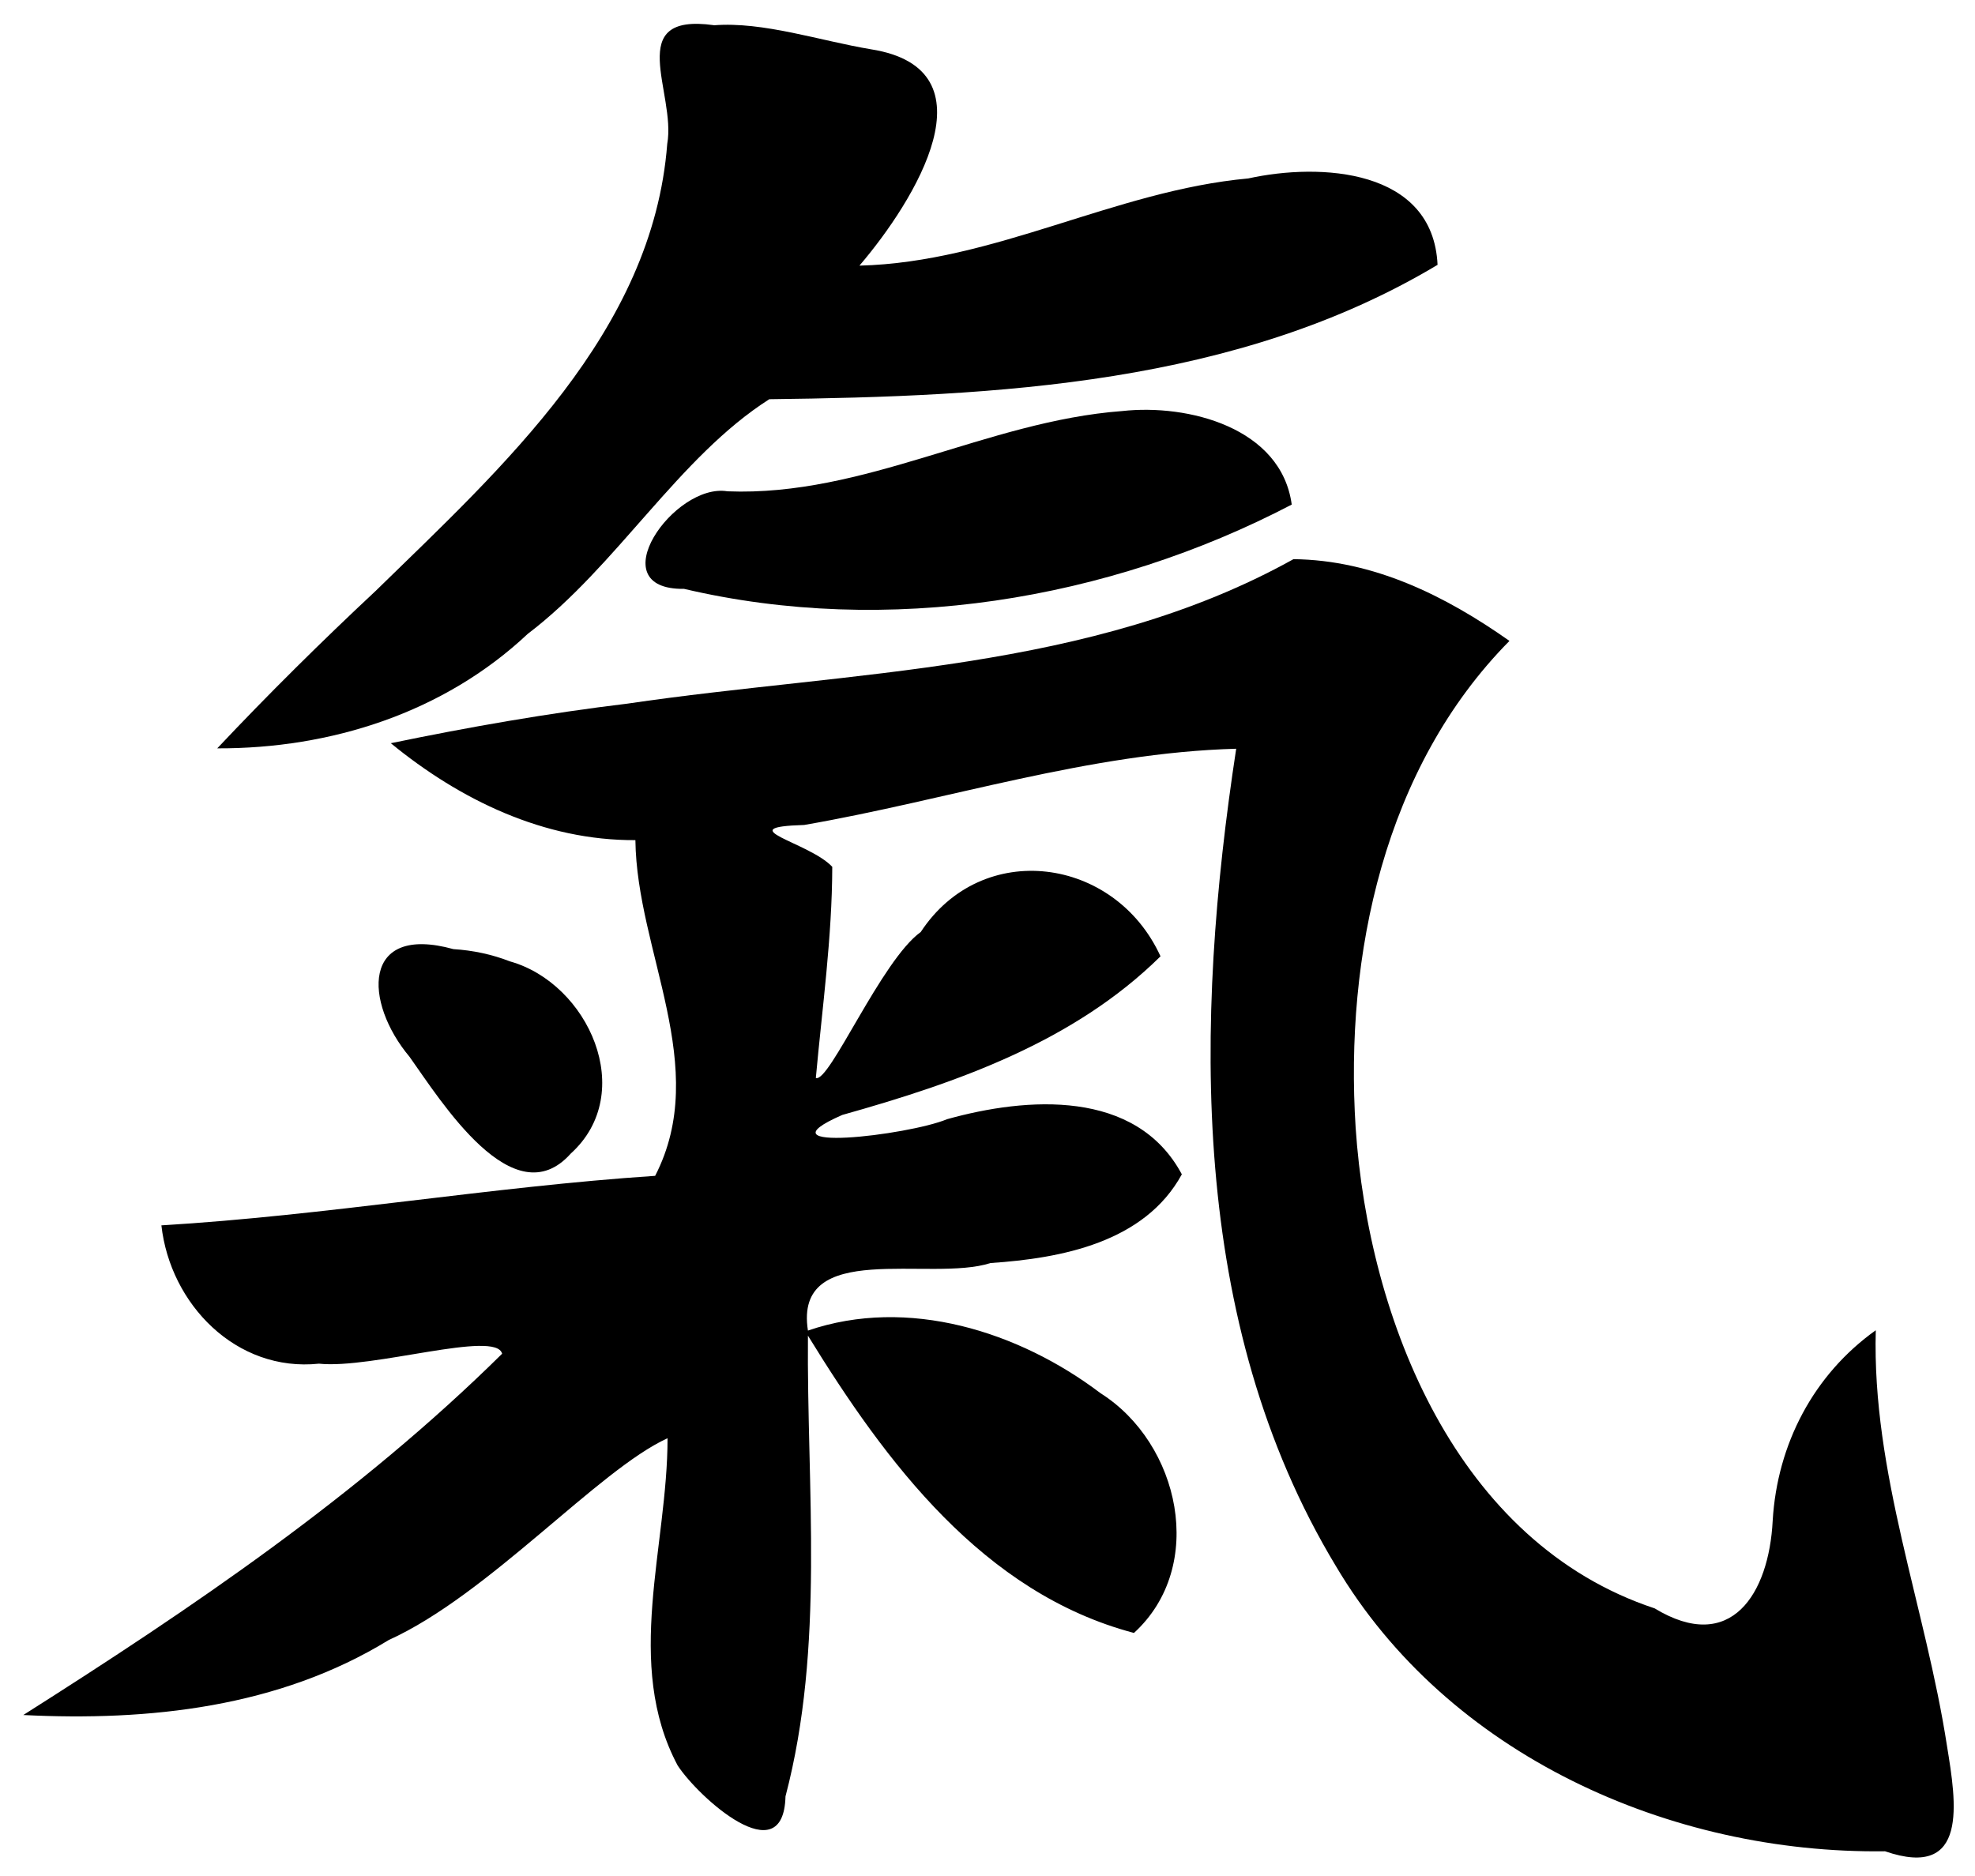 <?xml version="1.0" encoding="UTF-8" standalone="no"?>
<svg
   xmlns:dc="http://purl.org/dc/elements/1.1/"
   xmlns:cc="http://creativecommons.org/ns#"
   xmlns:rdf="http://www.w3.org/1999/02/22-rdf-syntax-ns#"
   xmlns:svg="http://www.w3.org/2000/svg"
   xmlns="http://www.w3.org/2000/svg"
   xmlns:sodipodi="http://sodipodi.sourceforge.net/DTD/sodipodi-0.dtd"
   xmlns:inkscape="http://www.inkscape.org/namespaces/inkscape"
   viewBox="0 0 25 23.75"
   height="23.75"
   width="25"
   id="svg4381"
   version="1.1"
   inkscape:version="0.91 r13725"
   sodipodi:docname="logo_ki_gong-2.svg">
  <sodipodi:namedview
     pagecolor="#ffffff"
     bordercolor="#666666"
     borderopacity="1"
     objecttolerance="10"
     gridtolerance="10"
     guidetolerance="10"
     inkscape:pageopacity="0"
     inkscape:pageshadow="2"
     inkscape:window-width="1280"
     inkscape:window-height="687"
     id="namedview4423"
     showgrid="false"
     inkscape:zoom="9.9368421"
     inkscape:cx="14.638174"
     inkscape:cy="22.059739"
     inkscape:window-x="0"
     inkscape:window-y="1"
     inkscape:window-maximized="1"
     inkscape:current-layer="g4996" />
  <defs
     id="defs4383">
    <clipPath
       id="a">
      <path
         d="M0 0h14400v14400H0V0z"
         id="path4386" />
    </clipPath>
    <clipPath
       id="b">
      <path
         d="M0 14400h14400V0H0v14400z"
         id="path4389" />
    </clipPath>
  </defs>
  <g
     id="g4996"
     transform="translate(28.485,0.004)">
    <path
       style="color:#000000;font-style:normal;font-variant:normal;font-weight:normal;font-stretch:normal;font-size:medium;line-height:normal;font-family:sans-serif;text-indent:0;text-align:start;text-decoration:none;text-decoration-line:none;text-decoration-style:solid;text-decoration-color:#000000;letter-spacing:normal;word-spacing:normal;text-transform:none;direction:ltr;block-progression:tb;writing-mode:lr-tb;baseline-shift:baseline;text-anchor:start;white-space:normal;clip-rule:nonzero;display:inline;overflow:visible;visibility:visible;opacity:1;isolation:auto;mix-blend-mode:normal;color-interpolation:sRGB;color-interpolation-filters:linearRGB;solid-color:#000000;solid-opacity:1;fill:#000000;fill-opacity:1;fill-rule:nonzero;stroke:none;stroke-width:0.625;stroke-linecap:butt;stroke-linejoin:miter;stroke-miterlimit:4;stroke-dasharray:none;stroke-dashoffset:0;stroke-opacity:1;color-rendering:auto;image-rendering:auto;shape-rendering:auto;text-rendering:auto;enable-background:accumulate"
       d="m -19.448,0.315 c -1.156,-0.162 -0.475,0.856 -0.591,1.503 -0.183,2.38 -2.088,4.094 -3.69,5.658 -0.689,0.644 -1.359,1.307 -2.006,1.994 1.436,0.005 2.868,-0.45 3.93,-1.449 1.129,-0.857 1.909,-2.239 3.058,-2.971 2.878,-0.035 5.925,-0.184 8.459,-1.701 -0.056,-1.217 -1.483,-1.295 -2.396,-1.094 -1.688,0.154 -3.211,1.061 -4.922,1.104 0.705,-0.825 1.731,-2.489 0.146,-2.739 -0.643,-0.107 -1.363,-0.353 -1.988,-0.304 z"
       id="path7782"
       inkscape:connector-curvature="0"
       sodipodi:nodetypes="ccccccccccc" />
    <path
       style="color:#000000;font-style:normal;font-variant:normal;font-weight:normal;font-stretch:normal;font-size:medium;line-height:normal;font-family:sans-serif;text-indent:0;text-align:start;text-decoration:none;text-decoration-line:none;text-decoration-style:solid;text-decoration-color:#000000;letter-spacing:normal;word-spacing:normal;text-transform:none;direction:ltr;block-progression:tb;writing-mode:lr-tb;baseline-shift:baseline;text-anchor:start;white-space:normal;clip-rule:nonzero;display:inline;overflow:visible;visibility:visible;opacity:1;isolation:auto;mix-blend-mode:normal;color-interpolation:sRGB;color-interpolation-filters:linearRGB;solid-color:#000000;solid-opacity:1;fill:#000000;fill-opacity:1;fill-rule:nonzero;stroke:none;stroke-width:0.625;stroke-linecap:butt;stroke-linejoin:miter;stroke-miterlimit:4;stroke-dasharray:none;stroke-dashoffset:0;stroke-opacity:1;color-rendering:auto;image-rendering:auto;shape-rendering:auto;text-rendering:auto;enable-background:accumulate"
       d="m -14.282,5.2 c -1.709,0.128 -3.261,1.085 -4.994,1.016 -0.675,-0.113 -1.631,1.249 -0.55,1.235 2.572,0.604 5.364,0.149 7.692,-1.067 -0.132,-0.974 -1.311,-1.277 -2.148,-1.184 z"
       id="path7780"
       inkscape:connector-curvature="0" />
    <path
       style="color:#000000;font-style:normal;font-variant:normal;font-weight:normal;font-stretch:normal;font-size:medium;line-height:normal;font-family:sans-serif;text-indent:0;text-align:start;text-decoration:none;text-decoration-line:none;text-decoration-style:solid;text-decoration-color:#000000;letter-spacing:normal;word-spacing:normal;text-transform:none;direction:ltr;block-progression:tb;writing-mode:lr-tb;baseline-shift:baseline;text-anchor:start;white-space:normal;clip-rule:nonzero;display:inline;overflow:visible;visibility:visible;opacity:1;isolation:auto;mix-blend-mode:normal;color-interpolation:sRGB;color-interpolation-filters:linearRGB;solid-color:#000000;solid-opacity:1;fill:#000000;fill-opacity:1;fill-rule:nonzero;stroke:none;stroke-width:0.625;stroke-linecap:butt;stroke-linejoin:miter;stroke-miterlimit:4;stroke-dasharray:none;stroke-dashoffset:0;stroke-opacity:1;color-rendering:auto;image-rendering:auto;shape-rendering:auto;text-rendering:auto;enable-background:accumulate"
       d="m -12.112,7.075 c -2.565,1.427 -5.598,1.411 -8.431,1.829 -1.006,0.121 -2.004,0.296 -2.995,0.501 0.876,0.718 1.941,1.234 3.096,1.227 0.016,1.413 0.96,2.87 0.25,4.25 -2.09,0.139 -4.159,0.502 -6.25,0.627 0.111,0.996 0.945,1.861 1.995,1.751 0.673,0.071 2.241,-0.431 2.318,-0.126 -1.808,1.787 -3.922,3.218 -6.061,4.574 1.592,0.08 3.235,-0.096 4.625,-0.949 1.267,-0.574 2.657,-2.158 3.53,-2.555 8.24e-4,1.371 -0.556,2.859 0.128,4.143 0.263,0.403 1.34,1.376 1.365,0.391 0.5,-1.904 0.268,-3.89 0.284,-5.833 0.982,1.598 2.218,3.26 4.127,3.764 0.925,-0.846 0.579,-2.402 -0.423,-3.035 -1.032,-0.782 -2.439,-1.227 -3.704,-0.793 -0.182,-1.162 1.553,-0.609 2.311,-0.855 0.898,-0.06 1.95,-0.26 2.422,-1.123 -0.578,-1.082 -1.962,-0.98 -2.972,-0.698 -0.489,0.205 -2.438,0.433 -1.326,-0.054 1.453,-0.408 2.931,-0.925 4.028,-2.008 -0.576,-1.262 -2.258,-1.492 -3.035,-0.308 -0.497,0.356 -1.159,1.916 -1.328,1.848 0.081,-0.89 0.206,-1.778 0.208,-2.673 -0.291,-0.312 -1.312,-0.501 -0.355,-0.53 1.822,-0.316 3.606,-0.914 5.468,-0.965 -0.527,3.448 -0.602,7.26 1.261,10.346 1.418,2.394 4.231,3.648 6.952,3.612 1.064,0.366 0.901,-0.618 0.785,-1.33 -0.271,-1.761 -0.952,-3.461 -0.902,-5.266 -0.787,0.561 -1.248,1.442 -1.305,2.412 -0.047,0.921 -0.526,1.697 -1.494,1.109 -2.507,-0.83 -3.621,-3.648 -3.785,-6.085 -0.14,-2.185 0.363,-4.561 1.947,-6.163 -0.81,-0.571 -1.721,-1.024 -2.734,-1.035 z"
       id="path7778"
       inkscape:connector-curvature="0" />
    <path
       style="color:#000000;font-style:normal;font-variant:normal;font-weight:normal;font-stretch:normal;font-size:medium;line-height:normal;font-family:sans-serif;text-indent:0;text-align:start;text-decoration:none;text-decoration-line:none;text-decoration-style:solid;text-decoration-color:#000000;letter-spacing:normal;word-spacing:normal;text-transform:none;direction:ltr;block-progression:tb;writing-mode:lr-tb;baseline-shift:baseline;text-anchor:start;white-space:normal;clip-rule:nonzero;display:inline;overflow:visible;visibility:visible;opacity:1;isolation:auto;mix-blend-mode:normal;color-interpolation:sRGB;color-interpolation-filters:linearRGB;solid-color:#000000;solid-opacity:1;fill:#000000;fill-opacity:1;fill-rule:nonzero;stroke:none;stroke-width:0.625;stroke-linecap:butt;stroke-linejoin:miter;stroke-miterlimit:4;stroke-dasharray:none;stroke-dashoffset:0;stroke-opacity:1;color-rendering:auto;image-rendering:auto;shape-rendering:auto;text-rendering:auto;enable-background:accumulate"
       d="m -22.745,12.012 c -1.166,-0.323 -1.136,0.672 -0.556,1.363 0.396,0.555 1.315,2.04 2.041,1.225 0.848,-0.768 0.223,-2.154 -0.77,-2.433 -0.228,-0.089 -0.471,-0.14 -0.715,-0.155 z"
       id="path4397"
       inkscape:connector-curvature="0" />
  </g>
</svg>
